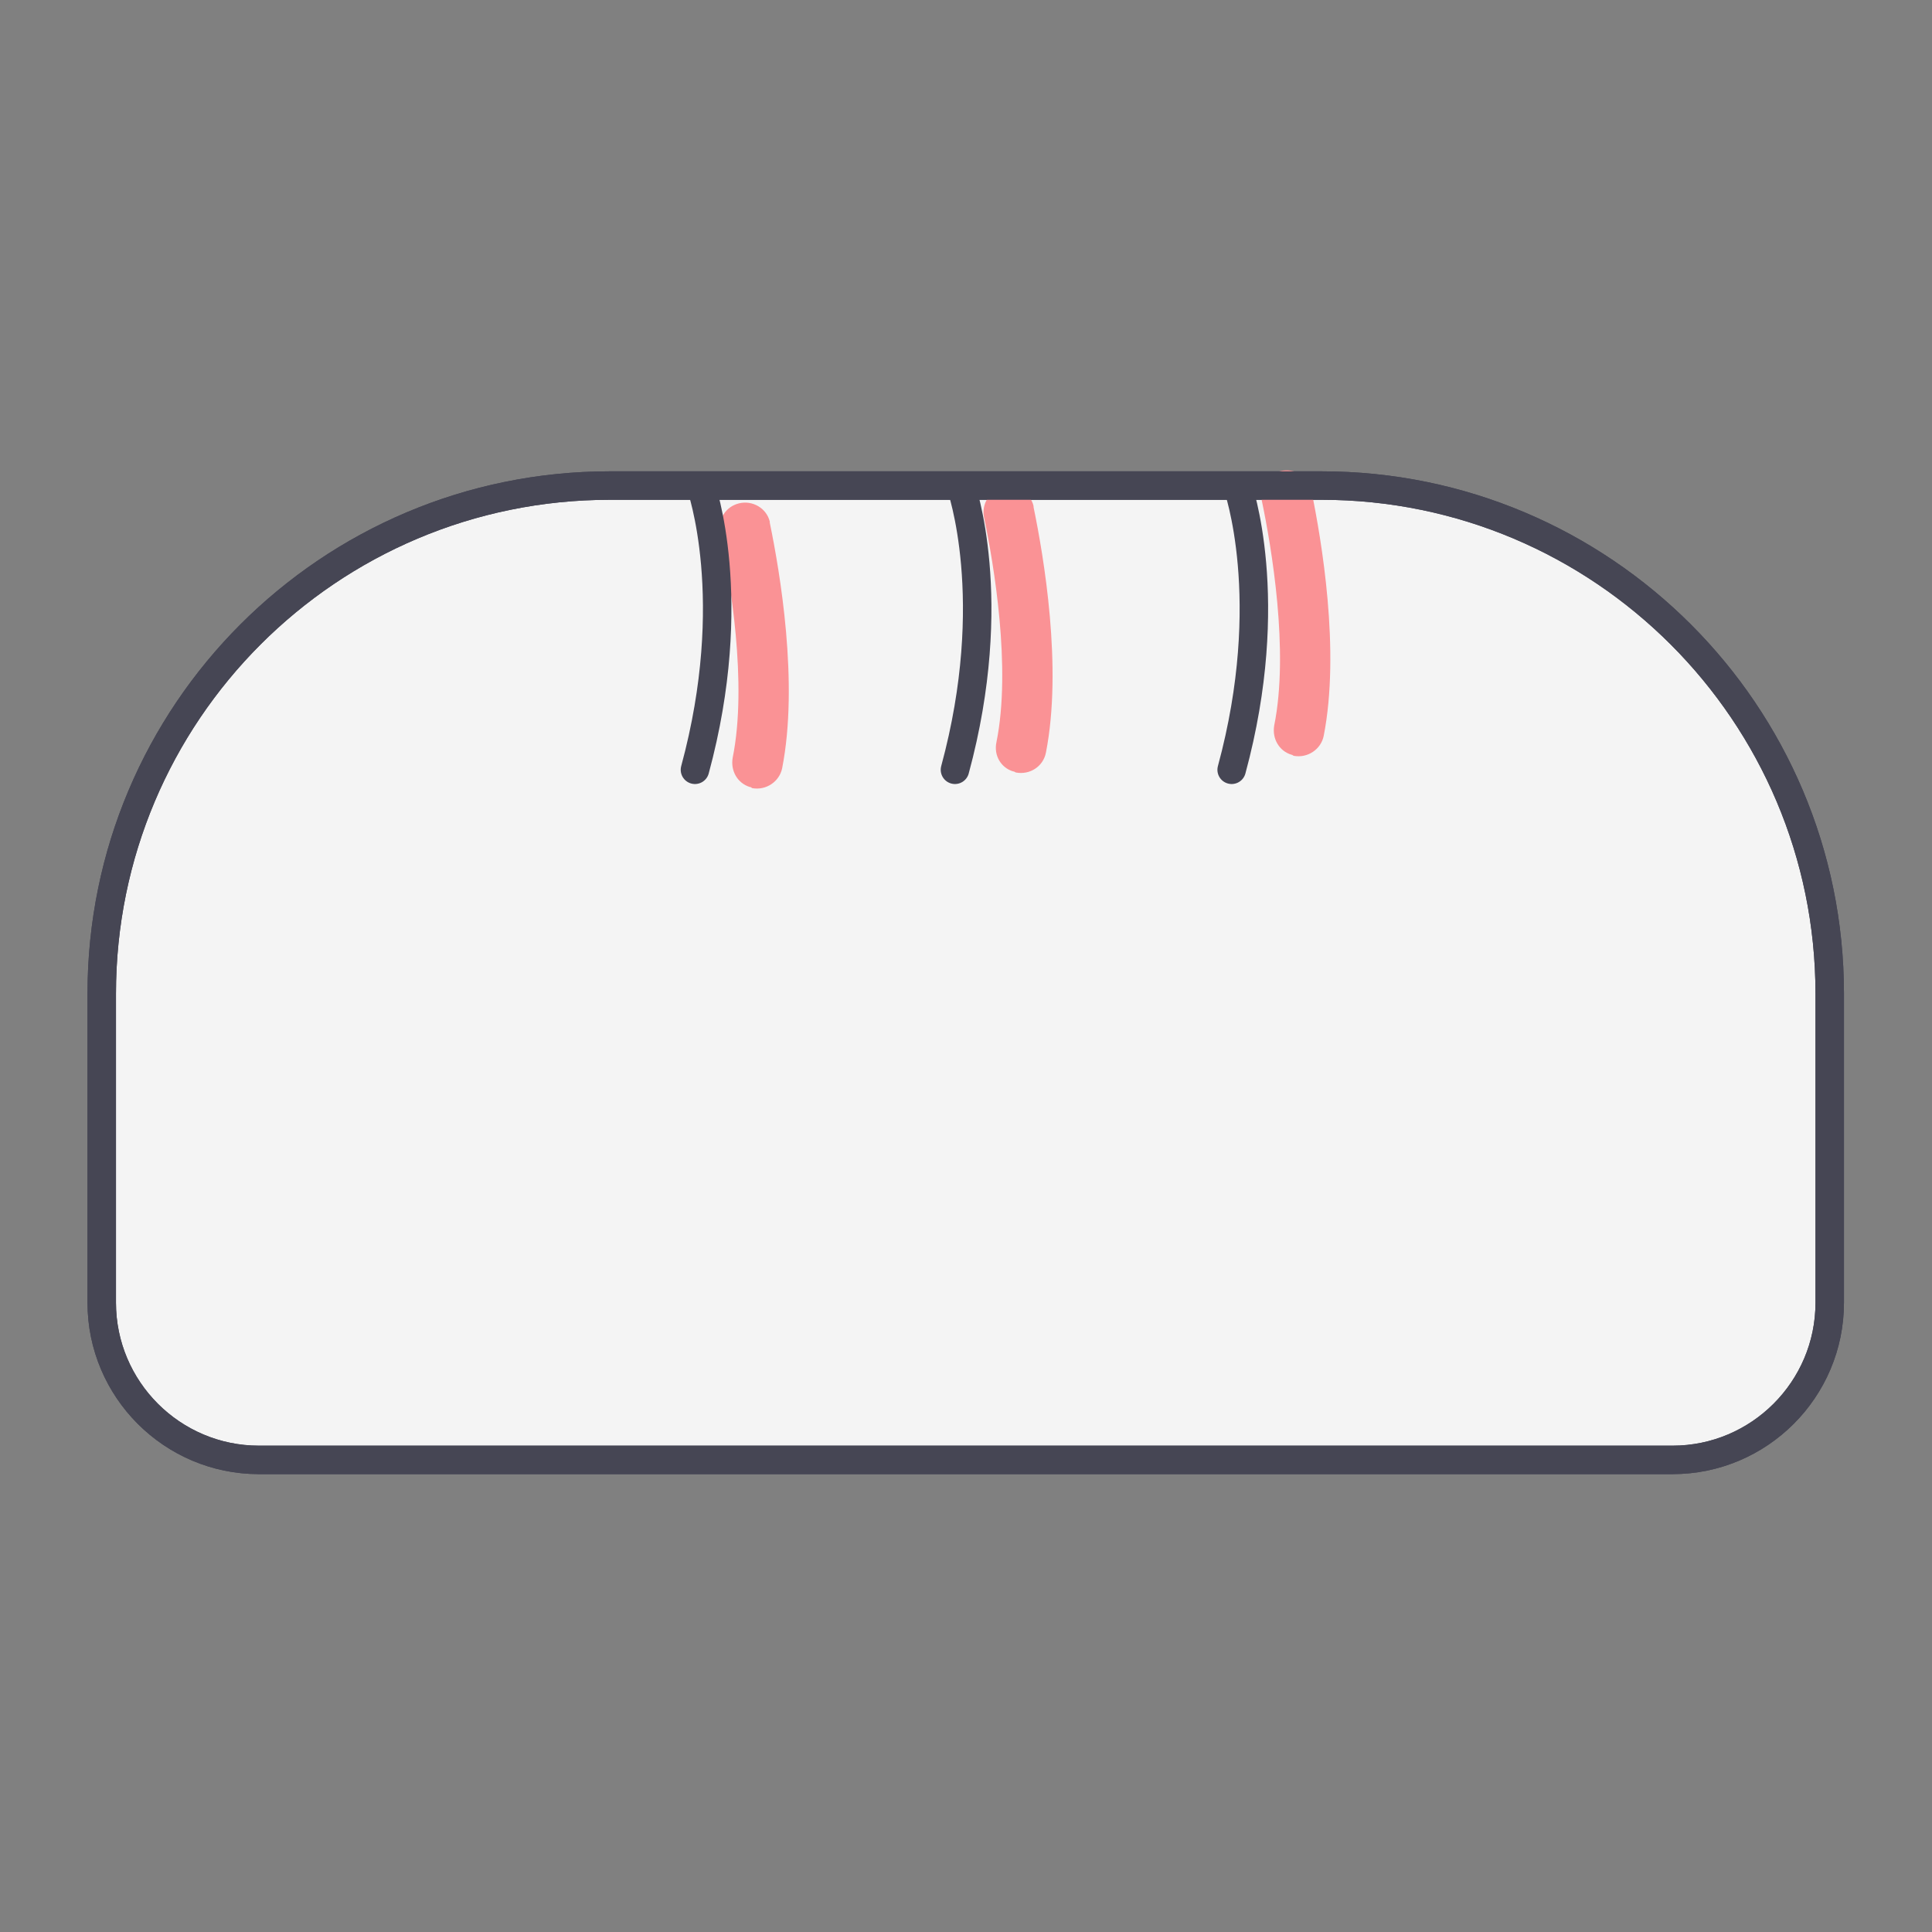 <?xml version="1.0" encoding="utf-8"?>
<!-- Generator: Adobe Illustrator 24.3.0, SVG Export Plug-In . SVG Version: 6.00 Build 0)  -->
<svg version="1.1" id="Layer_1" xmlns="http://www.w3.org/2000/svg" xmlns:xlink="http://www.w3.org/1999/xlink" x="0px" y="0px"
	 viewBox="0 0 358.9 358.9" style="enable-background:new 0 0 358.9 358.9;" xml:space="preserve">
<rect x="0" y="0" width="358.9" height="358.9" fill="#808080" stroke="none"/>
<style type="text/css">
	.st0{fill:#F4F4F4;stroke:#464654;stroke-width:5.29;stroke-miterlimit:10;}
	.st1{fill:#FA9295;}
	.st2{fill:none;stroke:#464654;stroke-width:5.29;stroke-miterlimit:10;}
	.st3{fill:none;stroke:#464654;stroke-width:5.29;stroke-linecap:round;stroke-linejoin:round;}
</style>
<path class="st0" d="M113.3,90.2h132.2c52.1,0,94.4,42.3,94.4,94.4l0,0V242c0,16.1-13.1,29.2-29.2,29.2H48.1
	c-16.1,0-29.2-13.1-29.2-29.2v-57.4C18.9,132.5,61.1,90.2,113.3,90.2L113.3,90.2z"/>
<path class="st1" d="M139.3,146.2L139.3,146.2c-2.3-0.7-3.6-3-3.2-5.4c2.8-13.8-0.5-33.2-2.3-41.8c-0.5-2.5,1-4.9,3.5-5.5l0,0
	c2.5-0.6,5.1,0.9,5.7,3.4c0,0.1,0,0.1,0,0.2c1.9,9.2,5.4,29.8,2.3,45.6c-0.5,2.5-3,4.2-5.6,3.7C139.6,146.3,139.5,146.2,139.3,146.2
	z"/>
<path class="st1" d="M188.2,143.3L188.2,143.3c-2.3-0.7-3.6-3-3.1-5.4c2.8-13.8-0.5-33.2-2.3-41.8c-0.5-2.5,1-4.9,3.5-5.5l0,0
	c2.5-0.6,5.1,0.9,5.7,3.4c0,0.1,0,0.1,0,0.2c1.9,9.2,5.4,29.8,2.3,45.6c-0.5,2.6-3,4.2-5.6,3.7C188.5,143.4,188.4,143.3,188.2,143.3
	z"/>
<path class="st1" d="M239.9,140.2L239.9,140.2c-2.3-0.7-3.6-3-3.2-5.4c2.8-13.8-0.5-33.2-2.3-41.8c-0.5-2.5,1-4.9,3.5-5.5l0,0
	c2.5-0.6,5.1,0.9,5.7,3.4c0,0.1,0,0.1,0,0.2c1.9,9.2,5.4,29.8,2.3,45.6c-0.5,2.5-3,4.2-5.6,3.7C240.2,140.3,240,140.2,239.9,140.2z"
	/>
<path class="st2" d="M113.3,90.2h132.2c52.1,0,94.4,42.3,94.4,94.4l0,0V242c0,16.1-13.1,29.2-29.2,29.2H48.1
	c-16.1,0-29.2-13.1-29.2-29.2v-57.4C18.9,132.5,61.1,90.2,113.3,90.2C113.3,90.2,113.3,90.2,113.3,90.2z"/>
<path class="st3" d="M178.5,90.3c0,0,7.5,21-1.1,52.7"/>
<path class="st3" d="M229.9,90.3c0,0,7.5,21-1.1,52.7"/>
<path class="st3" d="M130.2,90.3c0,0,7.5,21-1.1,52.7"/>
</svg>

